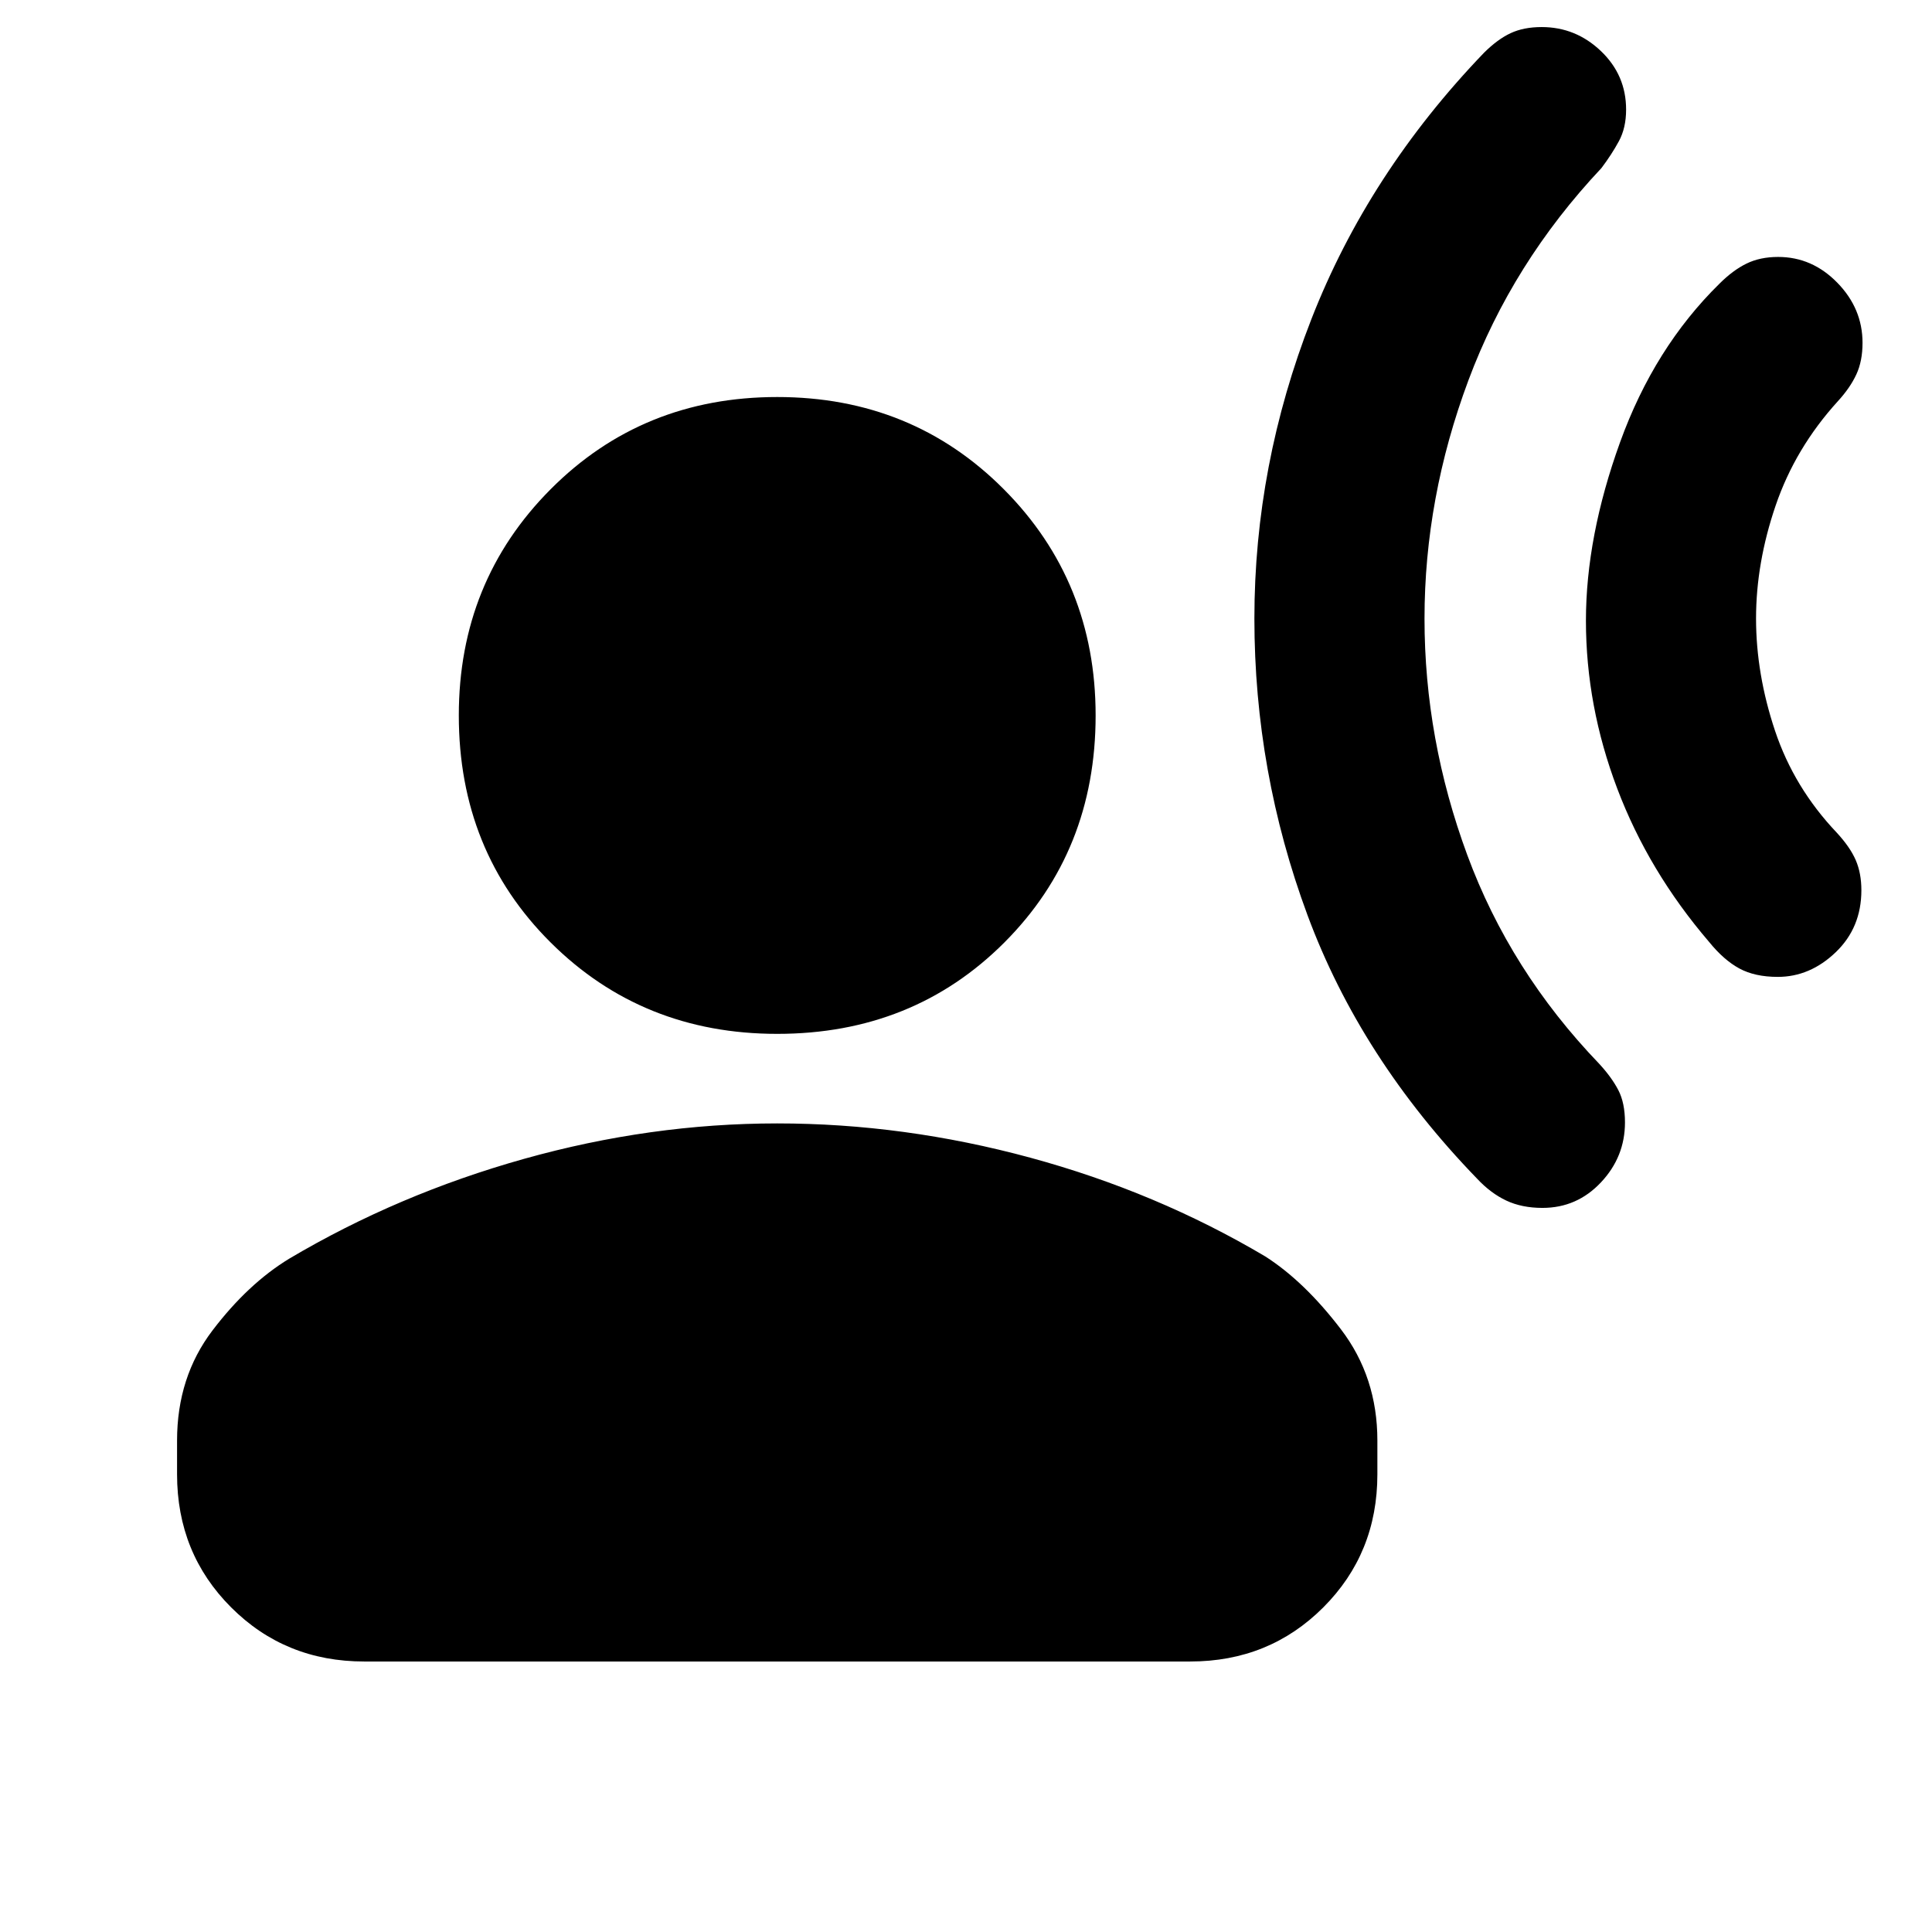 <svg xmlns="http://www.w3.org/2000/svg" height="20" viewBox="0 -960 960 960" width="20"><path d="M386.2-446.28q-66.98 0-112.6-45.42-45.62-45.41-45.62-112.8 0-66.57 45.62-112.39 45.62-45.83 112.6-45.83 66.97 0 112.59 45.83 45.62 45.82 45.62 112.39 0 67.39-45.33 112.8-45.34 45.42-112.88 45.42ZM87.98-227.41v-16.79q0-31.57 17.62-54.73 17.62-23.16 38.06-35.61 54.06-32.05 116.8-49.65 62.74-17.59 125.74-17.59 63 0 125.74 17.03 62.73 17.03 116.79 49.08 19.44 12.45 37.56 36.18 18.12 23.72 18.12 55.29v16.79q0 39.24-26.88 66.12-26.87 26.88-66.12 26.88H180.98q-39.24 0-66.12-26.88-26.88-26.88-26.88-66.12Zm795.37-247.18q-11.37 0-19.1-4.19-7.73-4.2-14.99-13.16-30.11-35.13-45.66-76.22-15.56-41.09-15.56-83.42 0-41.77 16.97-88.69 16.97-46.93 49.34-78.73 6.69-6.7 13.45-10.01 6.76-3.32 15.75-3.32 16.91 0 29.42 12.83 12.51 12.82 12.51 29.86 0 9.05-3.07 15.68-3.06 6.63-9.19 13.33-21.18 23.3-30.91 51.82-9.74 28.53-9.74 56.13 0 27.61 9.45 55.85 9.46 28.24 30.63 50.55 6.7 7.26 9.48 13.73 2.78 6.48 2.78 14.91 0 18.6-12.77 30.82-12.77 12.23-28.79 12.23ZM766.44-359.8q-10.24 0-17.97-3.64-7.73-3.63-14.52-10.89-57.91-59.82-84.28-130.99-26.37-71.16-26.37-147.36 0-76.19 28.32-148.73 28.31-72.55 85.77-132.37 6.74-6.7 13.21-9.73 6.48-3.04 15.47-3.04 16.91 0 29.42 11.93Q808-922.7 808-905.55q0 9.11-3.6 15.74-3.6 6.63-8.66 13.33-44.3 47.07-66.11 105.5-21.8 58.44-21.8 118.36T729.1-535.1q21.27 57.6 65.46 103.61 6.24 6.75 9.56 13.13 3.32 6.38 3.32 16.08 0 17.11-11.93 29.79-11.92 12.69-29.07 12.69Z"/></svg>